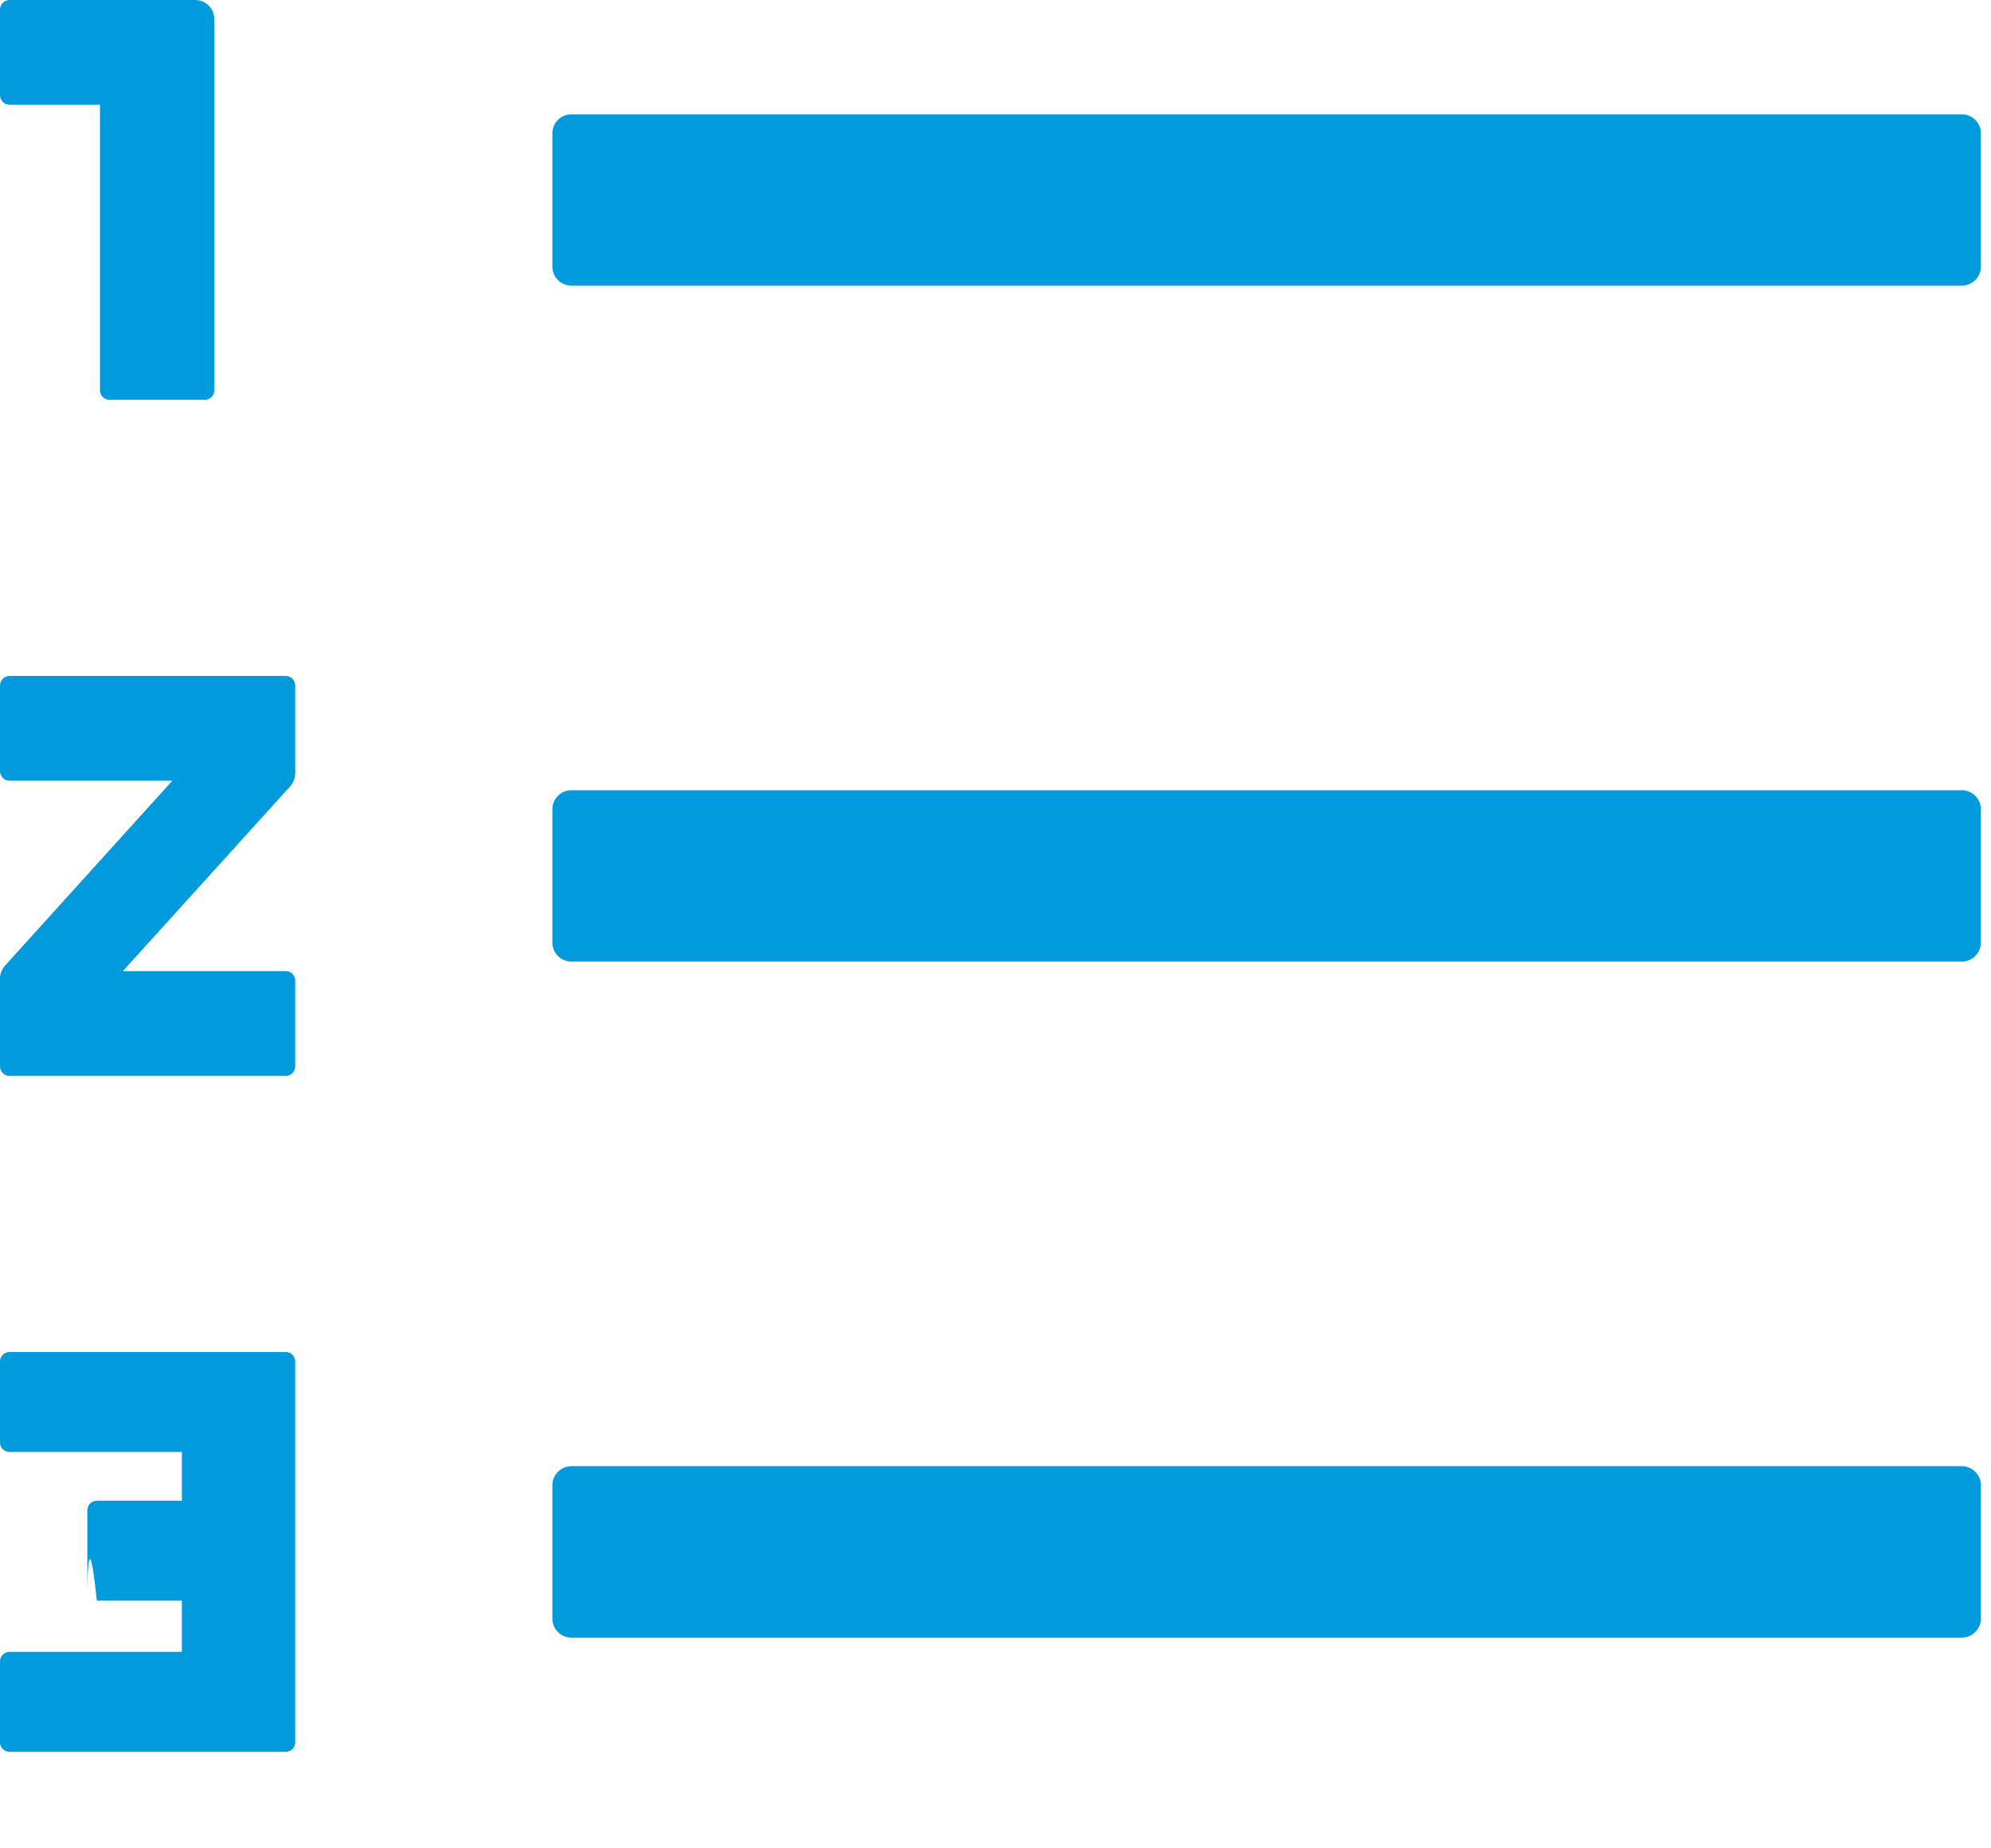 <svg width="14" height="13" viewBox="0 0 14 13" fill="none" xmlns="http://www.w3.org/2000/svg">
<path d="M13.795 10.312H4.018C3.944 10.312 3.884 10.373 3.884 10.446V11.384C3.884 11.458 3.944 11.518 4.018 11.518H13.795C13.868 11.518 13.929 11.458 13.929 11.384V10.446C13.929 10.373 13.868 10.312 13.795 10.312ZM13.795 0.804H4.018C3.944 0.804 3.884 0.864 3.884 0.938V1.875C3.884 1.949 3.944 2.009 4.018 2.009H13.795C13.868 2.009 13.929 1.949 13.929 1.875V0.938C13.929 0.864 13.868 0.804 13.795 0.804ZM13.795 5.558H4.018C3.944 5.558 3.884 5.618 3.884 5.692V6.629C3.884 6.703 3.944 6.763 4.018 6.763H13.795C13.868 6.763 13.929 6.703 13.929 6.629V5.692C13.929 5.618 13.868 5.558 13.795 5.558ZM2.009 9.509H0.067C0.03 9.509 0 9.539 0 9.576V10.145C0 10.182 0.03 10.212 0.067 10.212H1.279V10.555H0.681C0.645 10.555 0.614 10.585 0.614 10.622V11.191C0.614 11.228 0.614 10.622 0.681 11.258H1.279V11.618H0.067C0.03 11.618 0 11.648 0 11.685V12.255C0 12.291 0.03 12.321 0.067 12.321H2.009C2.046 12.321 2.076 12.291 2.076 12.255V9.576C2.076 9.539 2.046 9.509 2.009 9.509ZM0.067 0.737H0.703V2.746C0.703 2.782 0.733 2.812 0.77 2.812H1.44C1.477 2.812 1.507 2.782 1.507 2.746V0.134C1.507 0.06 1.446 0 1.373 0H0.067C0.03 0 0 0.03 0 0.067V0.67C0 0.706 0.03 0.737 0.067 0.737ZM2.009 4.754H0.067C0.03 4.754 0 4.785 0 4.821V5.424C0 5.461 0.03 5.491 0.067 5.491H1.212L0.035 6.792C0.013 6.817 0 6.849 0 6.882V7.5C0 7.537 0.03 7.567 0.067 7.567H2.009C2.046 7.567 2.076 7.537 2.076 7.5V6.897C2.076 6.86 2.046 6.83 2.009 6.83H0.864L2.041 5.53C2.063 5.505 2.075 5.473 2.076 5.439V4.821C2.076 4.785 2.046 4.754 2.009 4.754Z" fill="#009ADD"/>
</svg>
